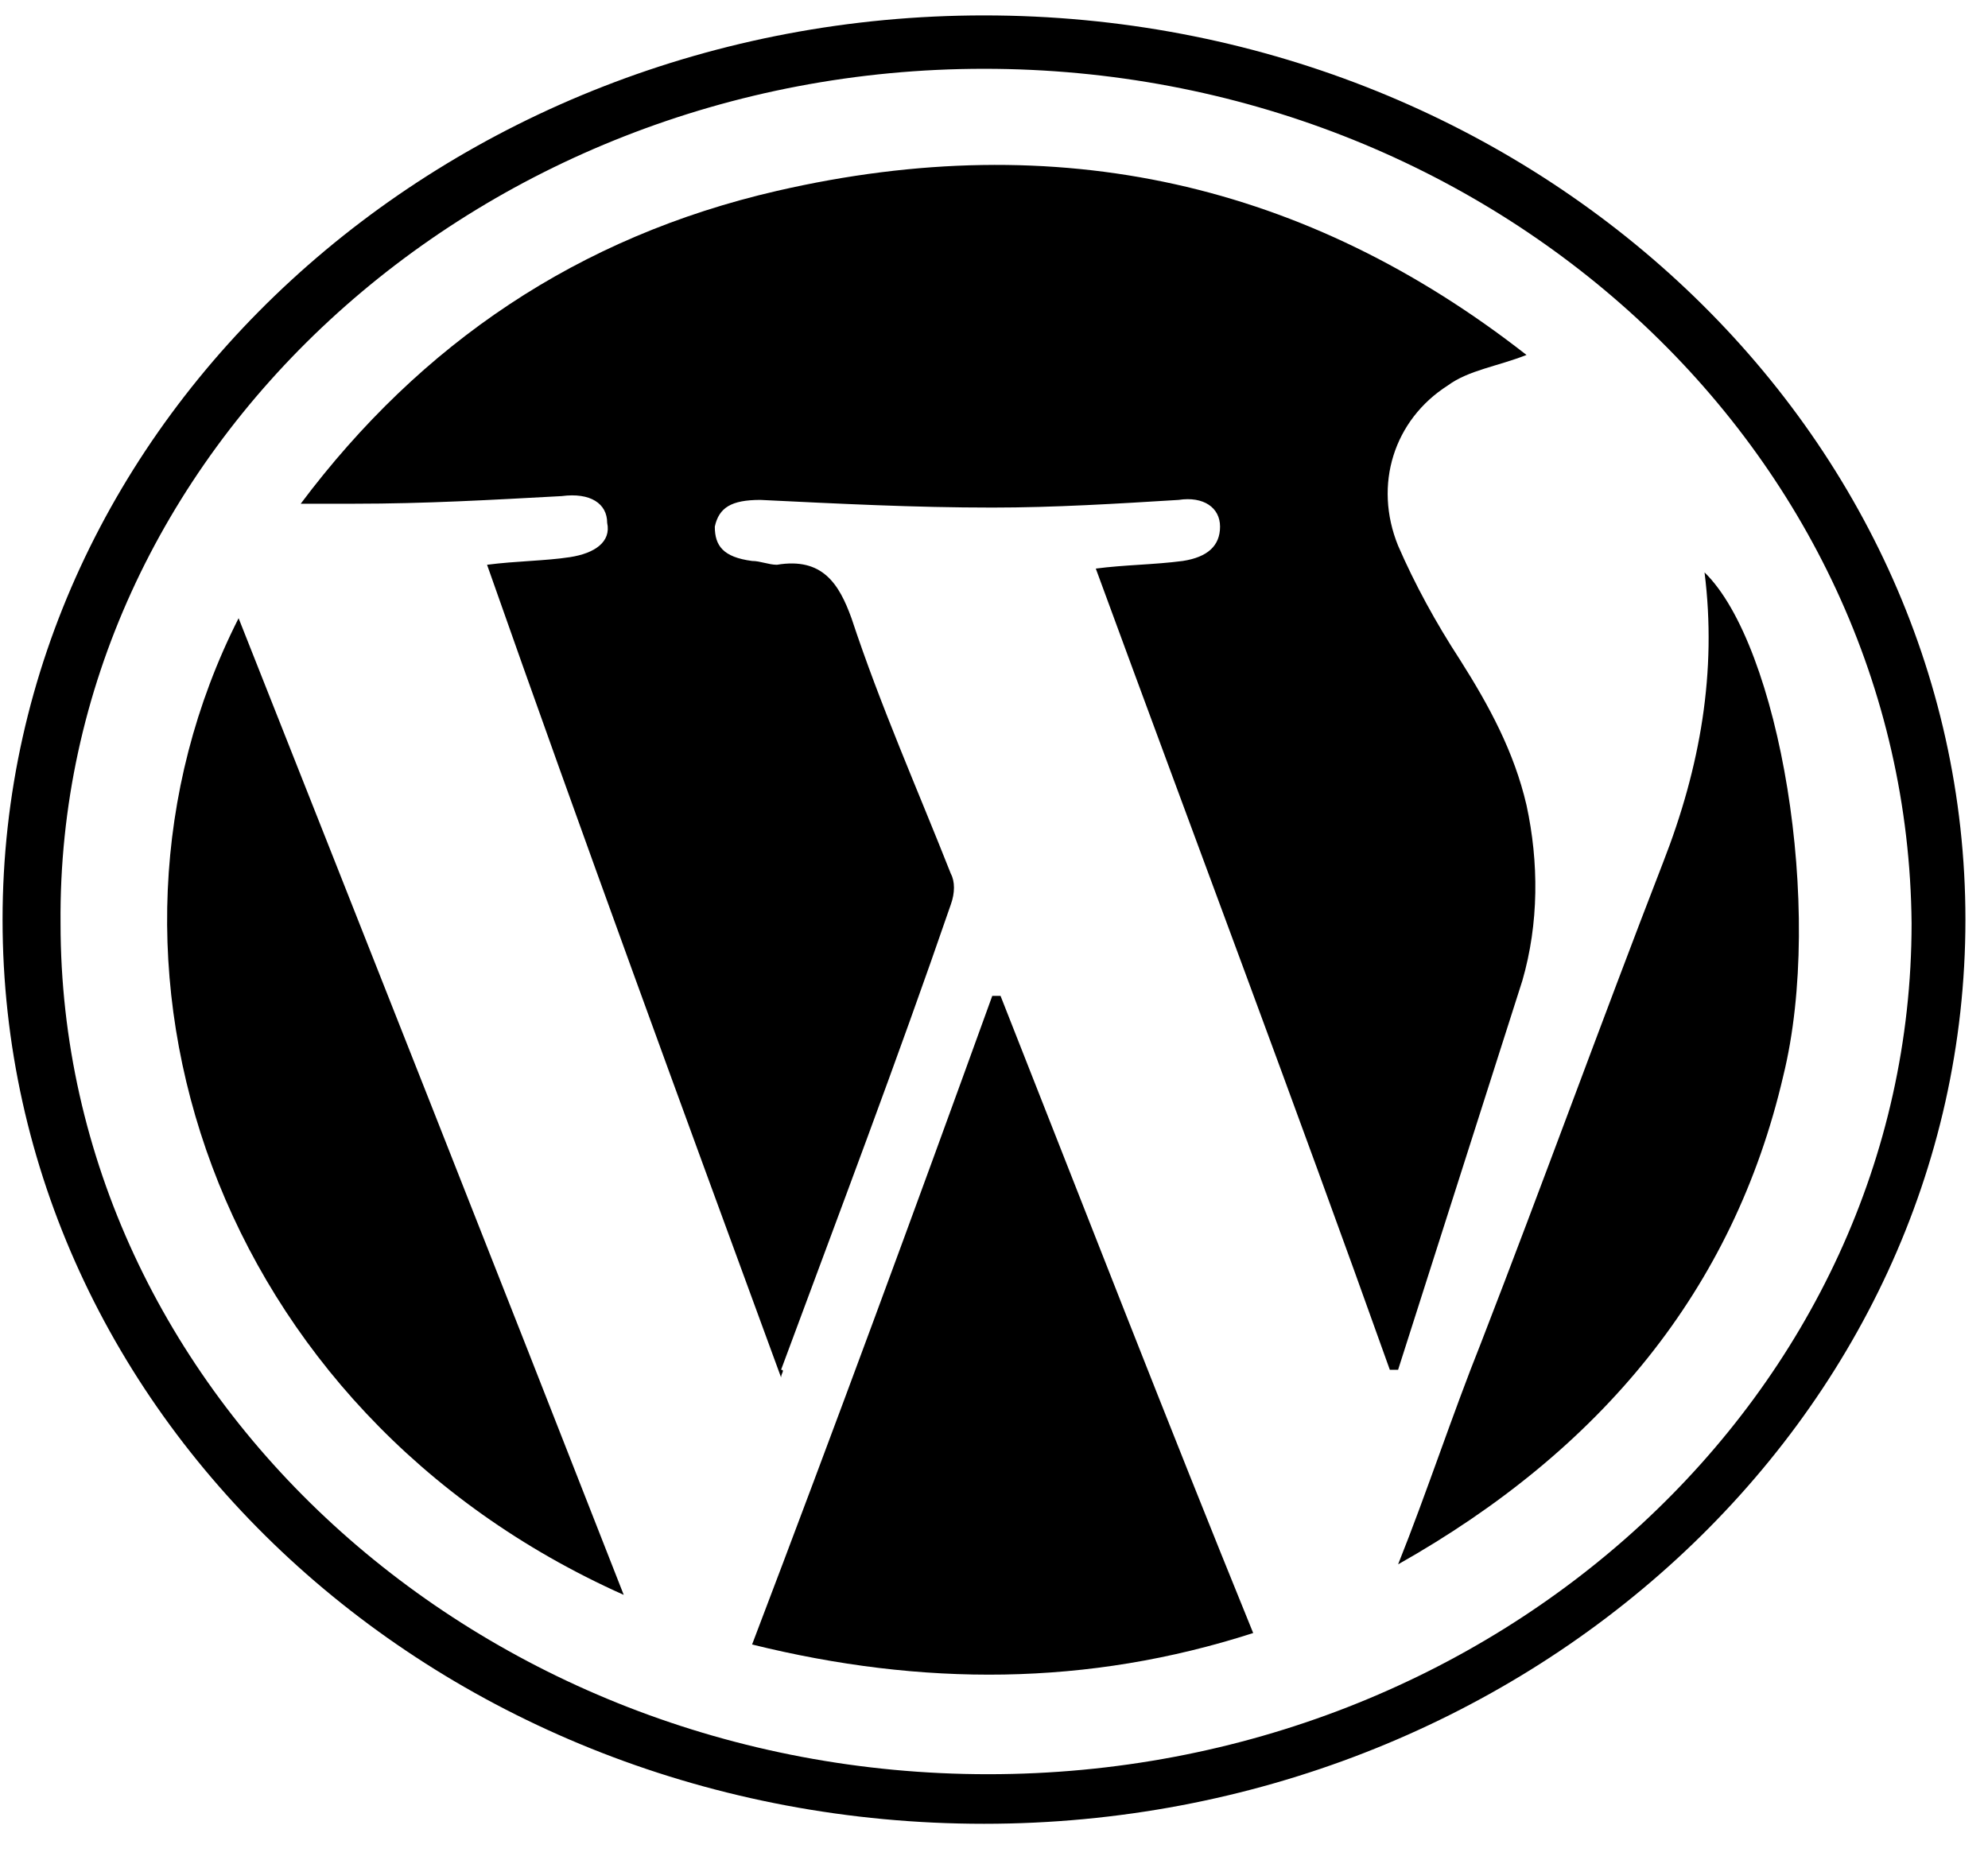 <svg width="48" height="45" viewBox="0 0 48 45" fill="none" xmlns="http://www.w3.org/2000/svg">
<path d="M23.759 44.034C10.66 44.034 0.062 34.27 0.062 22.203C0.062 10.136 10.76 0.372 23.759 0.372C36.857 0.372 47.455 10.228 47.455 22.203C47.455 34.27 36.757 44.034 23.759 44.034ZM23.759 1.661C11.46 1.661 1.362 10.965 1.462 22.295C1.462 33.625 11.56 42.837 23.858 42.837C36.157 42.837 46.155 33.625 46.155 22.295C46.055 10.873 36.057 1.661 23.759 1.661Z" fill="black"/>
<path d="M18.859 33.257C16.459 26.716 14.06 20.176 11.76 13.636C12.46 13.544 13.16 13.544 13.76 13.452C14.36 13.36 14.76 13.084 14.66 12.623C14.66 12.162 14.26 11.886 13.56 11.978C11.86 12.07 10.26 12.162 8.561 12.162C8.161 12.162 7.761 12.162 7.261 12.162C10.16 8.294 13.96 5.714 18.759 4.609C25.558 3.043 31.557 4.425 36.857 8.57C36.157 8.846 35.457 8.938 34.957 9.307C33.657 10.136 33.157 11.702 33.757 13.176C34.157 14.097 34.657 15.018 35.257 15.939C35.957 17.044 36.557 18.15 36.857 19.439C37.157 20.821 37.157 22.295 36.757 23.677C35.757 26.809 34.757 29.941 33.757 33.072C33.657 33.072 33.657 33.072 33.557 33.072C31.257 26.624 28.858 20.268 26.458 13.728C27.158 13.636 27.858 13.636 28.558 13.544C29.158 13.452 29.458 13.176 29.458 12.715C29.458 12.255 29.058 11.978 28.458 12.07C26.958 12.162 25.458 12.255 23.958 12.255C22.059 12.255 20.259 12.162 18.359 12.07C17.659 12.07 17.359 12.255 17.259 12.715C17.259 13.176 17.459 13.452 18.159 13.544C18.359 13.544 18.559 13.636 18.759 13.636C19.859 13.452 20.259 14.097 20.559 14.926C21.259 17.044 22.159 19.071 22.959 21.098C23.058 21.282 23.058 21.558 22.959 21.834C21.659 25.611 20.259 29.296 18.859 33.072C18.959 33.072 18.859 33.164 18.859 33.257Z" fill="black"/>
<path d="M24.158 24.045C26.158 29.111 28.158 34.27 30.258 39.428C26.258 40.718 22.259 40.718 18.159 39.705C20.159 34.454 22.059 29.296 23.958 24.045C24.058 24.045 24.158 24.045 24.158 24.045Z" fill="black"/>
<path d="M15.06 38.507C5.161 34.086 1.562 23.216 5.761 14.926C8.861 22.756 11.96 30.585 15.06 38.507Z" fill="black"/>
<path d="M33.757 37.77C34.457 36.02 35.057 34.178 35.757 32.428C37.257 28.559 38.656 24.69 40.156 20.821C41.056 18.518 41.456 16.215 41.156 13.82C42.956 15.571 44.056 21.927 43.056 25.98C41.856 31.138 38.656 35.007 33.757 37.77Z" fill="black"/>
</svg>
